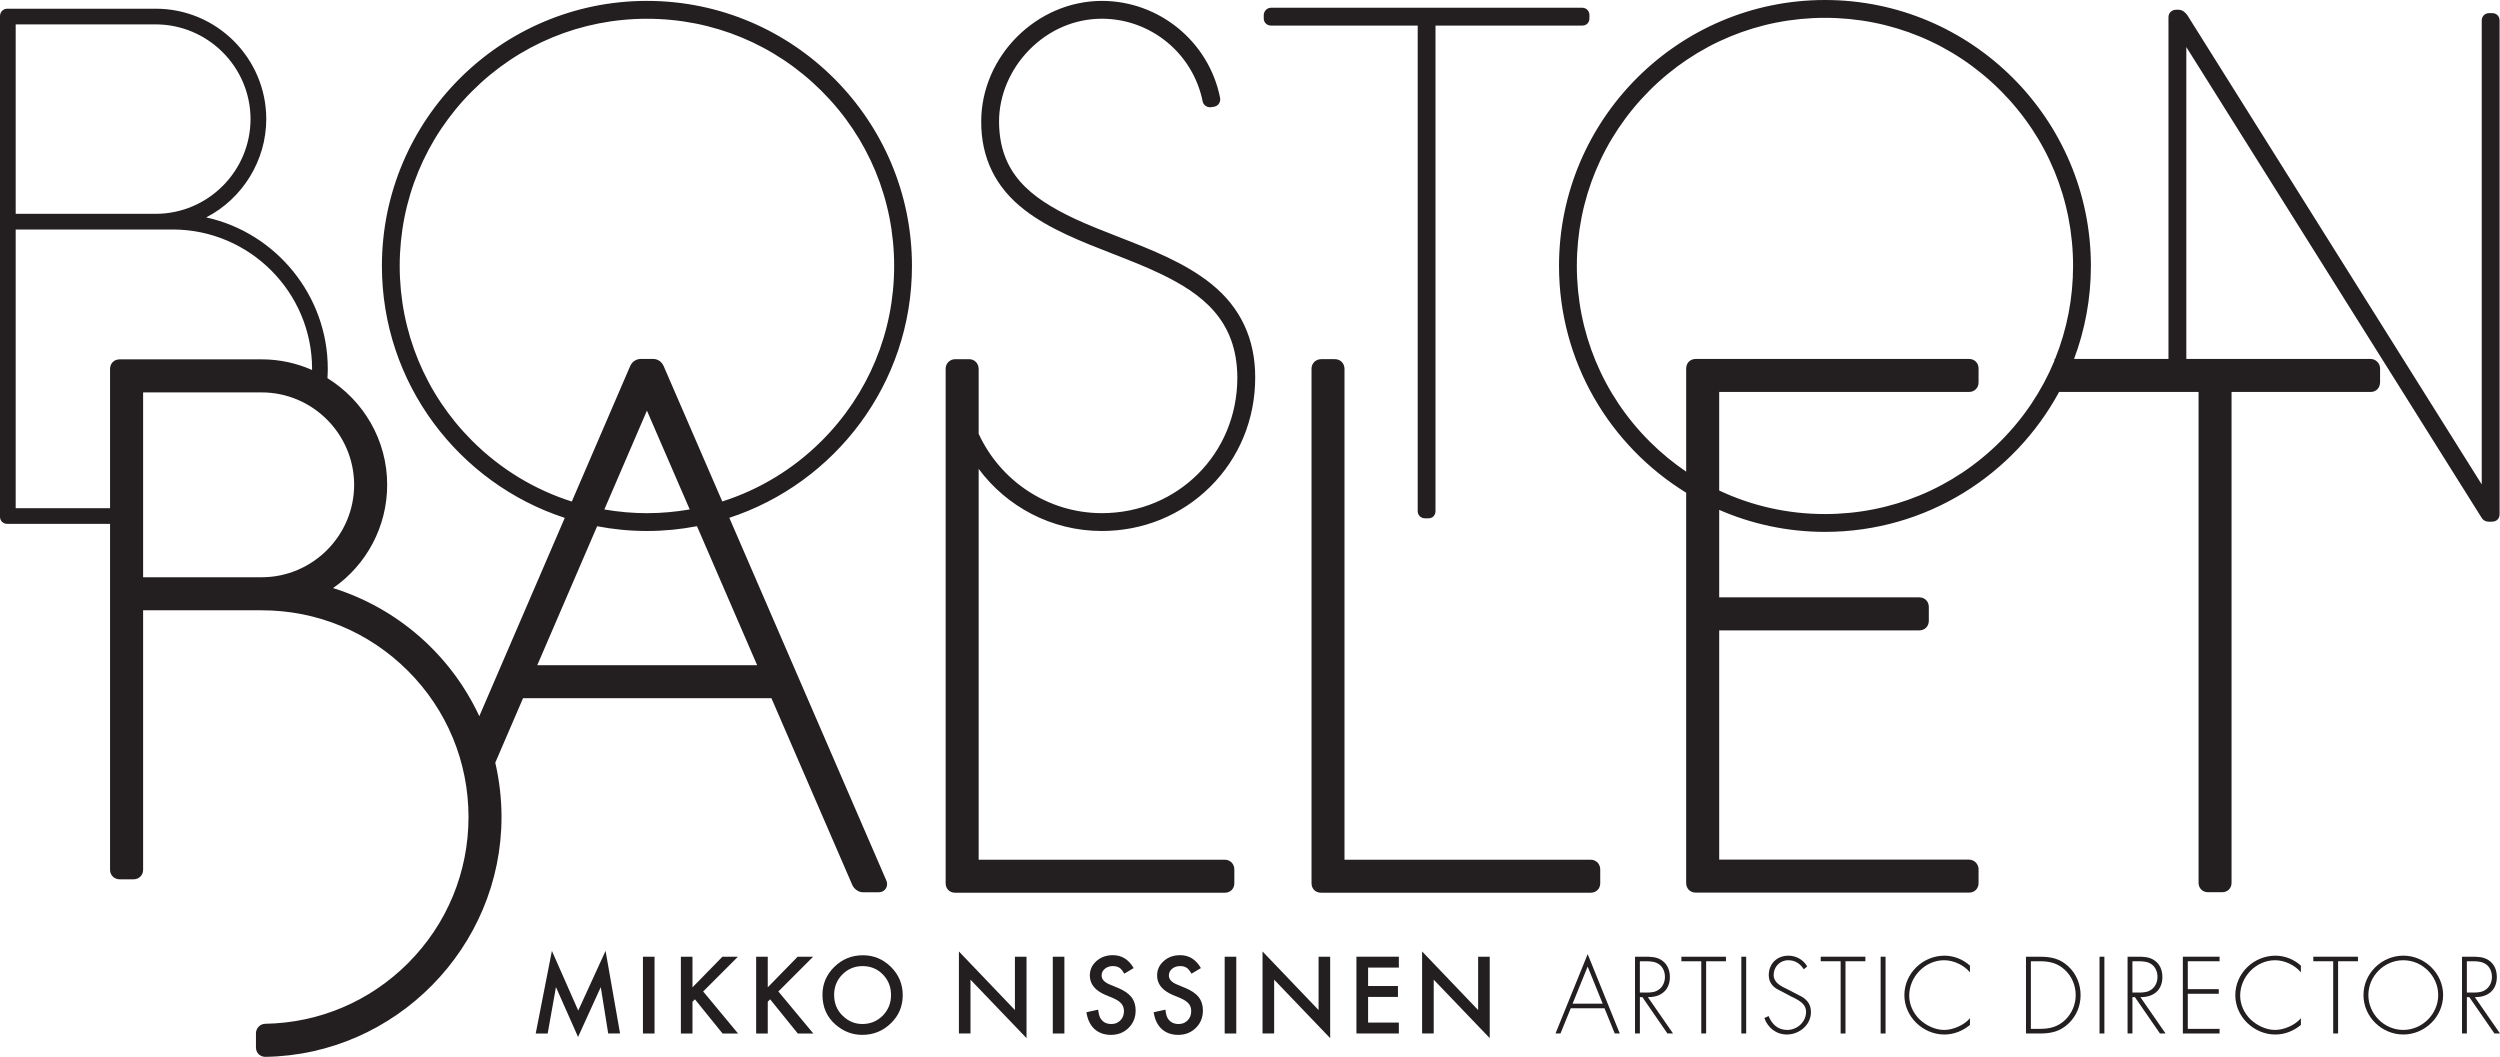 <?xml version="1.0" encoding="utf-8"?>
<svg version="1.1" id="Layer_1" xmlns="http://www.w3.org/2000/svg" xmlns:xlink="http://www.w3.org/1999/xlink" x="0px" y="0px"
	 viewBox="0 266.642 612 258.716" enable-background="new 0 266.642 612 258.716" xml:space="preserve">
<g>
	<g>
		<path fill="#231F20" d="M131.143,519.641l3.963-20.225l6.445,14.615l6.693-14.615l3.551,20.225h-2.905l-1.821-11.351
			l-5.561,12.206l-5.411-12.216l-2.025,11.366h-2.929V519.641z"/>
		<path fill="#231F20" d="M160.232,500.849v18.797h-2.841v-18.797H160.232z"/>
		<path fill="#231F20" d="M169.524,508.338l7.32-7.49h3.793l-8.505,8.505l8.544,10.292h-3.793l-6.766-8.369l-0.597,0.588v7.781
			h-2.841v-18.797h2.841v7.49H169.524z"/>
		<path fill="#231F20" d="M187.942,508.338l7.32-7.49h3.784l-8.505,8.505l8.558,10.292h-3.803l-6.766-8.369l-0.583,0.588v7.781
			h-2.841v-18.797h2.841v7.49H187.942z"/>
		<path fill="#231F20" d="M201.338,510.155c0-2.637,0.976-4.92,2.909-6.829c1.933-1.885,4.26-2.837,6.97-2.837
			c2.676,0,4.969,0.952,6.897,2.866c1.923,1.919,2.875,4.221,2.875,6.897c0,2.72-0.957,5.003-2.9,6.887
			c-1.943,1.894-4.289,2.837-7.023,2.837c-2.424,0-4.605-0.835-6.538-2.521C202.402,515.6,201.338,513.171,201.338,510.155z
			 M204.194,510.184c0,2.074,0.699,3.784,2.098,5.119c1.384,1.341,2.982,2.016,4.809,2.016c1.967,0,3.633-0.685,4.988-2.045
			c1.36-1.389,2.035-3.055,2.035-5.042c0-2.006-0.675-3.691-2.001-5.042c-1.336-1.36-2.987-2.045-4.954-2.045
			c-1.953,0-3.599,0.685-4.949,2.045C204.869,506.541,204.194,508.212,204.194,510.184z"/>
		<path fill="#231F20" d="M234.741,519.641v-20.084l13.712,14.348v-13.061h2.841v19.934l-13.717-14.309v13.173L234.741,519.641
			L234.741,519.641z"/>
		<path fill="#231F20" d="M260.561,500.849v18.797h-2.837v-18.797H260.561z"/>
		<path fill="#231F20" d="M277.523,503.627l-2.293,1.37c-0.437-0.753-0.845-1.243-1.229-1.467c-0.418-0.257-0.937-0.389-1.579-0.389
			c-0.787,0-1.438,0.228-1.957,0.665c-0.529,0.447-0.787,0.991-0.787,1.666c0,0.913,0.685,1.647,2.059,2.21l1.865,0.767
			c1.525,0.627,2.637,1.37,3.351,2.263c0.699,0.894,1.054,1.987,1.054,3.274c0,1.724-0.578,3.157-1.729,4.289
			c-1.156,1.141-2.599,1.705-4.328,1.705c-1.627,0-2.977-0.486-4.036-1.447c-1.044-0.971-1.695-2.341-1.957-4.09l2.871-0.636
			c0.131,1.098,0.359,1.865,0.685,2.293c0.573,0.806,1.428,1.224,2.56,1.224c0.884,0,1.622-0.296,2.205-0.894
			c0.573-0.597,0.874-1.35,0.874-2.254c0-0.364-0.053-0.704-0.16-1.001c-0.102-0.296-0.262-0.588-0.471-0.845
			c-0.214-0.248-0.495-0.486-0.826-0.724c-0.35-0.219-0.748-0.427-1.224-0.636l-1.817-0.753c-2.569-1.083-3.861-2.681-3.861-4.765
			c0-1.409,0.539-2.594,1.627-3.546c1.073-0.962,2.424-1.438,4.031-1.438C274.613,500.47,276.303,501.524,277.523,503.627z"/>
		<path fill="#231F20" d="M293.983,503.627l-2.302,1.37c-0.437-0.753-0.84-1.243-1.229-1.467c-0.403-0.257-0.928-0.389-1.564-0.389
			c-0.792,0-1.452,0.228-1.967,0.665c-0.515,0.447-0.782,0.991-0.782,1.666c0,0.913,0.685,1.647,2.055,2.21l1.865,0.767
			c1.53,0.627,2.647,1.37,3.356,2.263c0.704,0.894,1.059,1.987,1.059,3.274c0,1.724-0.578,3.157-1.734,4.289
			c-1.151,1.141-2.603,1.705-4.328,1.705c-1.627,0-2.977-0.486-4.031-1.447c-1.049-0.971-1.705-2.341-1.962-4.09l2.875-0.636
			c0.121,1.098,0.359,1.865,0.675,2.293c0.588,0.806,1.438,1.224,2.565,1.224c0.884,0,1.617-0.296,2.2-0.894
			c0.588-0.597,0.874-1.35,0.874-2.254c0-0.364-0.044-0.704-0.146-1.001c-0.102-0.296-0.262-0.588-0.476-0.845
			c-0.209-0.248-0.486-0.486-0.835-0.724c-0.345-0.219-0.743-0.427-1.219-0.636l-1.807-0.753c-2.579-1.083-3.866-2.681-3.866-4.765
			c0-1.409,0.544-2.594,1.627-3.546c1.073-0.962,2.424-1.438,4.027-1.438C291.069,500.47,292.769,501.524,293.983,503.627z"/>
		<path fill="#231F20" d="M302.639,500.849v18.797h-2.837v-18.797H302.639z"/>
		<path fill="#231F20" d="M309.07,519.641v-20.084l13.717,14.348v-13.061h2.837v19.934l-13.712-14.309v13.173L309.07,519.641
			L309.07,519.641z"/>
		<path fill="#231F20" d="M342.438,503.506h-7.529v4.512h7.31v2.671h-7.31v6.28h7.529v2.671h-10.385v-18.797h10.385V503.506z"/>
		<path fill="#231F20" d="M348.131,519.641v-20.084l13.717,14.348v-13.061h2.837v19.934l-13.712-14.309v13.173L348.131,519.641
			L348.131,519.641z"/>
		<path fill="#231F20" d="M384.525,513.458l-2.521,6.183h-1.219l7.878-19.433l7.859,19.433h-1.229l-2.516-6.183H384.525z
			 M388.659,503.258l-3.691,9.083h7.368L388.659,503.258z"/>
		<path fill="#231F20" d="M409.564,519.641h-1.379l-6.135-8.903h-0.607v8.903h-1.19v-18.797h2.341c1.53,0,3.016,0.019,4.289,0.933
			c1.35,0.952,1.904,2.448,1.904,4.051c0,3.264-2.268,4.964-5.387,4.911L409.564,519.641z M402.973,509.621
			c1.171,0,2.341-0.058,3.293-0.874c0.889-0.724,1.311-1.846,1.311-2.977c0-1.389-0.636-2.778-1.987-3.385
			c-0.991-0.476-2.273-0.427-3.376-0.427h-0.777v7.66h1.535V509.621z"/>
		<path fill="#231F20" d="M417.666,519.641h-1.195v-17.685h-4.867v-1.112h10.914v1.112h-4.852V519.641z"/>
		<path fill="#231F20" d="M427.467,519.641h-1.19v-18.797h1.19V519.641z"/>
		<path fill="#231F20" d="M441.558,503.923c-0.845-1.341-2.045-2.215-3.813-2.215c-2.025,0-3.555,1.617-3.555,3.585
			c0,1.972,1.889,2.798,3.4,3.531l3.585,1.865c1.428,0.894,2.142,2.045,2.142,3.73c0,3.118-2.837,5.469-5.877,5.469
			c-2.618,0-4.663-1.617-5.532-4.036l1.049-0.476c0.792,1.991,2.263,3.395,4.527,3.395c2.482,0,4.643-1.948,4.643-4.444
			c0-2.118-2.161-3.016-3.789-3.813l-3.395-1.797c-1.243-0.772-1.948-1.875-1.948-3.361c0-2.798,1.996-4.765,4.823-4.765
			c1.885,0,3.682,1.01,4.58,2.637L441.558,503.923z"/>
		<path fill="#231F20" d="M451.777,519.641h-1.19v-17.685h-4.872v-1.112h10.929v1.112h-4.867V519.641z"/>
		<path fill="#231F20" d="M461.584,519.641h-1.205v-18.797h1.205V519.641z"/>
		<path fill="#231F20" d="M482.246,504.676c-1.452-1.768-3.993-2.968-6.314-2.968c-4.682,0-8.558,4.041-8.558,8.655
			c0,2.195,0.952,4.26,2.526,5.809c1.564,1.496,3.813,2.599,6.033,2.599c2.161,0,4.911-1.171,6.314-2.871v1.642
			c-1.768,1.477-3.954,2.351-6.271,2.351c-5.226,0-9.787-4.357-9.787-9.627c0-5.338,4.488-9.675,9.826-9.675
			c2.263,0,4.556,0.894,6.232,2.443L482.246,504.676L482.246,504.676z"/>
		<path fill="#231F20" d="M495.958,500.849h3.395c2.739,0,4.911,0.437,6.975,2.361c1.972,1.846,3.002,4.367,3.002,7.053
			c0,2.594-1.005,5.061-2.89,6.878c-2.079,2.006-4.289,2.501-7.082,2.501h-3.395v-18.792H495.958z M499.329,518.509
			c2.467,0,4.512-0.495,6.305-2.263c1.598-1.598,2.497-3.745,2.497-5.984c0-2.39-0.942-4.634-2.72-6.261
			c-1.787-1.617-3.73-2.045-6.076-2.045h-2.176v16.553H499.329z"/>
		<path fill="#231F20" d="M515.153,519.641h-1.19v-18.797h1.19V519.641z"/>
		<path fill="#231F20" d="M530.133,519.641h-1.375l-6.135-8.903h-0.602v8.903h-1.19v-18.797h2.341c1.515,0,3.016,0.019,4.289,0.933
			c1.35,0.952,1.894,2.448,1.894,4.051c0,3.264-2.273,4.964-5.387,4.911L530.133,519.641z M523.547,509.621
			c1.175,0,2.341-0.058,3.293-0.874c0.894-0.724,1.311-1.846,1.311-2.977c0-1.389-0.641-2.778-1.987-3.385
			c-1.005-0.476-2.278-0.427-3.376-0.427h-0.772v7.66h1.53V509.621z"/>
		<path fill="#231F20" d="M535.573,501.956v6.829h7.582v1.132h-7.582v8.592h7.781v1.132h-8.991v-18.797h8.991v1.112L535.573,501.956
			L535.573,501.956z"/>
		<path fill="#231F20" d="M563.263,504.676c-1.452-1.768-3.993-2.968-6.309-2.968c-4.682,0-8.558,4.041-8.558,8.655
			c0,2.195,0.952,4.26,2.521,5.809c1.564,1.496,3.813,2.599,6.033,2.599c2.161,0,4.911-1.171,6.309-2.871v1.642
			c-1.768,1.477-3.939,2.351-6.266,2.351c-5.226,0-9.792-4.357-9.792-9.627c0-5.338,4.483-9.675,9.826-9.675
			c2.263,0,4.566,0.894,6.232,2.443v1.642H563.263z"/>
		<path fill="#231F20" d="M572.366,519.641h-1.2v-17.685h-4.867v-1.112h10.929v1.112h-4.862V519.641z"/>
		<path fill="#231F20" d="M598.079,510.233c0,5.299-4.469,9.656-9.748,9.656c-5.294,0-9.753-4.357-9.753-9.656
			c0-5.28,4.435-9.646,9.753-9.646C593.611,500.586,598.079,504.953,598.079,510.233z M579.778,510.233
			c0,4.643,3.861,8.534,8.553,8.534c4.668,0,8.544-3.92,8.544-8.534c0-4.643-3.881-8.524-8.544-8.524
			C583.639,501.708,579.778,505.589,579.778,510.233z"/>
		<path fill="#231F20" d="M612,519.641h-1.365l-6.149-8.903h-0.597v8.903h-1.19v-18.797h2.341c1.53,0,3.016,0.019,4.289,0.933
			c1.35,0.952,1.894,2.448,1.894,4.051c0,3.264-2.268,4.964-5.387,4.911L612,519.641z M605.423,509.621
			c1.166,0,2.341-0.058,3.283-0.874c0.903-0.724,1.321-1.846,1.321-2.977c0-1.389-0.636-2.778-1.987-3.385
			c-1.005-0.476-2.283-0.427-3.376-0.427h-0.777v7.66h1.535V509.621z"/>
	</g>
	<path fill="#231F20" d="M610.086,269.858h-0.787c-0.996,0-1.773,0.792-1.773,1.802v113.56l-72.07-114.867
		c-0.33-0.432-1.03-1.326-2.171-1.326h-0.583c-0.908,0-1.86,0.641-1.86,1.831v83.65h-23.11c2.657-7.087,4.119-14.761,4.119-22.761
		c0-35.904-29.201-65.105-65.095-65.105c-35.904,0-65.11,29.201-65.11,65.105c0,23.45,12.463,44.04,31.125,55.507V482.8
		c0,1.365,0.996,2.356,2.356,2.356h66.873c1.379,0,2.351-0.971,2.351-2.356v-3.361c0-1.302-1.059-2.361-2.351-2.361h-61.142v-56.119
		h49.009c1.311,0,2.307-1.005,2.307-2.331v-3.4c0-1.345-0.996-2.351-2.307-2.351h-49.009v-21.415
		c7.937,3.458,16.694,5.387,25.898,5.387c24.737,0,46.298-13.877,57.309-34.257h34.141v120.166c0,1.311,0.986,2.302,2.297,2.302
		h3.473c1.341,0,2.307-0.967,2.307-2.302V362.59h34.087c1.311,0,2.273-1.005,2.273-2.39v-3.351c0-1.268-1.054-2.336-2.307-2.336
		h-45.123v-76.354l72.065,114.876c0.432,0.797,0.952,1.321,2.113,1.321h0.01l0.588-0.005c1.175,0,1.909-0.714,1.909-1.865V271.66
		C611.888,270.596,611.15,269.858,610.086,269.858z M503.083,354.508h-0.112l-0.092,0.539c-3.016,7.257-7.446,13.921-13.177,19.642
		c-11.468,11.468-26.729,17.792-42.947,17.792c-9.117,0-17.908-1.991-25.898-5.765V362.59h61.185c1.316,0,2.312-1.005,2.312-2.331
		v-3.439c0-1.311-0.991-2.307-2.312-2.307H415.13c-1.394,0-2.356,0.986-2.356,2.385v25.199c-3.186-2.157-6.188-4.624-8.966-7.402
		c-11.468-11.468-17.797-26.724-17.797-42.947c0-16.223,6.329-31.474,17.797-42.952c11.473-11.468,26.729-17.787,42.952-17.787
		c16.218,0,31.474,6.319,42.947,17.787c11.473,11.477,17.782,26.729,17.782,42.952C507.484,339.679,505.973,347.373,503.083,354.508
		z M223.249,331.747c0-35.778-29.099-64.887-64.877-64.887c-35.773,0-64.882,29.109-64.882,64.887
		c0,28.754,18.807,53.191,44.763,61.671l-20.92,48.547c-6.97-15.013-20.031-26.452-35.807-31.363
		c8.247-5.697,13.255-15.111,13.255-25.277c0-11.026-5.863-20.696-14.62-26.107c0.044-0.782,0.078-1.559,0.078-2.336
		c0-17.826-12.614-33.262-29.765-37.021c8.898-4.58,14.703-13.921,14.707-24.062c-0.005-14.907-12.133-27.025-27.03-27.025H1.773
		C0.777,268.77,0,269.566,0,270.586v122.546c0,1.01,0.743,1.749,1.768,1.749h25.175v84.713c0,1.292,1.025,2.302,2.327,2.302h3.453
		c1.297,0,2.312-1.01,2.312-2.302v-63.551h29.031c13.517,0,26.229,5.265,35.792,14.819c9.564,9.564,14.824,22.275,14.834,35.797
		c-0.01,13.517-5.27,26.229-14.834,35.792c-9.335,9.331-21.726,14.581-34.865,14.809c-1.292,0-2.336,1.054-2.336,2.341v3.439
		c0,1.345,0.981,2.317,2.336,2.317h0.019c31.843-0.505,57.756-26.836,57.761-58.694c0-4.459-0.52-8.942-1.53-13.323l6.795-15.776
		h60.807l19.822,45.779c0.398,0.86,1.413,1.724,2.574,1.724h3.92c0.69,0,1.316-0.34,1.685-0.903
		c0.374-0.583,0.423-1.326,0.121-1.987l-38.43-88.774C204.476,384.894,223.249,360.482,223.249,331.747z M3.842,272.612h34.301
		c12.765,0.029,23.169,10.428,23.188,23.188c-0.024,12.755-10.419,23.154-23.173,23.188H3.842V272.612z M29.274,354.615
		c-1.35,0-2.331,0.986-2.331,2.341v34.087H3.842v-68.219h38.507c18.734,0.034,34.01,15.31,34.049,34.053
		c0,0.107-0.019,0.219-0.019,0.33c-3.774-1.661-7.932-2.599-12.313-2.599H29.274V354.615z M64.066,407.956H35.035v-45.254h29.031
		c12.459,0.019,22.605,10.171,22.629,22.625C86.676,397.785,76.524,407.936,64.066,407.956z M185.349,429.478h-53.822l14.649-34.01
		c3.954,0.753,8.029,1.161,12.196,1.161c4.182,0,8.286-0.408,12.25-1.175L185.349,429.478z M147.944,391.359l10.423-24.198
		l10.477,24.189c-3.429,0.593-6.926,0.918-10.477,0.918C154.836,392.267,151.353,391.947,147.944,391.359z M176.815,389.402
		l-14.329-33.087c-0.481-1.127-1.462-1.807-2.623-1.807l-1.525,0.005h-1.486c-1.107,0-2.118,0.68-2.579,1.729l-14.295,33.179
		c-9.102-2.895-17.447-7.932-24.402-14.877c-11.424-11.434-17.719-26.627-17.729-42.791c0.01-16.165,6.309-31.363,17.729-42.791
		c11.429-11.429,26.627-17.724,42.801-17.724c16.16,0,31.363,6.295,42.787,17.724c11.434,11.429,17.724,26.627,17.724,42.791
		c0,16.165-6.295,31.363-17.724,42.791C194.227,381.475,185.893,386.507,176.815,389.402z M347.048,391.723
		c0,1.03,0.763,1.802,1.783,1.802h0.84c1.044,0,1.739-0.724,1.739-1.802v-118.82h35.919c1.054,0,1.763-0.719,1.763-1.792v-0.777
		c0-1.025-0.763-1.797-1.763-1.797h-76.17c-1.073,0-1.792,0.923-1.792,1.783v0.831c0,1.001,0.767,1.753,1.792,1.753h35.894v118.82
		H347.048z M389.397,477.102h-60.263V356.961c0-1.365-0.996-2.395-2.327-2.395h-3.385c-1.326,0-2.361,1.02-2.361,2.336v125.96
		c0,1.345,0.967,2.317,2.312,2.317h66.023c1.36,0,2.341-0.971,2.341-2.317v-3.381C391.738,478.127,390.733,477.102,389.397,477.102z
		 M269.727,396.629c10.074,0,19.497-3.842,26.535-10.827c7.096-7.033,11.011-16.519,11.011-26.714
		c0.034-9.403-3.541-17.083-10.593-22.819c-6.402-5.217-14.751-8.476-22.829-11.623c-3.764-1.467-7.32-2.856-10.705-4.43
		c-11.123-5.226-18.535-11.278-18.579-23.834c0-6.353,2.691-12.74,7.388-17.52c4.828-4.925,11.137-7.635,17.772-7.635
		c11.992-0.005,22.367,8.515,24.708,20.351c0.253,0.816,0.947,1.321,1.812,1.321l0.155-0.005l0.078-0.01l0.787-0.126
		c0.84-0.16,1.603-0.991,1.418-2.142c-2.725-13.76-14.907-23.751-28.958-23.756c-15.98,0.029-29.502,13.547-29.527,29.522
		c-0.034,8.932,3.551,16.228,10.647,21.673c6.052,4.668,13.911,7.737,21.517,10.7c4.007,1.564,8.17,3.181,11.929,5.003
		c9.641,4.692,18.559,11.016,18.608,25.325c0,18.593-14.576,33.165-33.169,33.179c-13.362-0.029-24.903-8.005-30.153-19.433v-15.868
		c0-1.365-1.005-2.395-2.331-2.395h-3.385c-1.326,0-2.365,1.02-2.365,2.336v125.96c0,1.345,0.971,2.317,2.317,2.317h66.018
		c1.36,0,2.336-0.971,2.336-2.317v-3.381c0-1.355-1.005-2.38-2.336-2.38h-60.253v-95.676
		C246.422,390.645,257.38,396.629,269.727,396.629z"/>
</g>
</svg>
